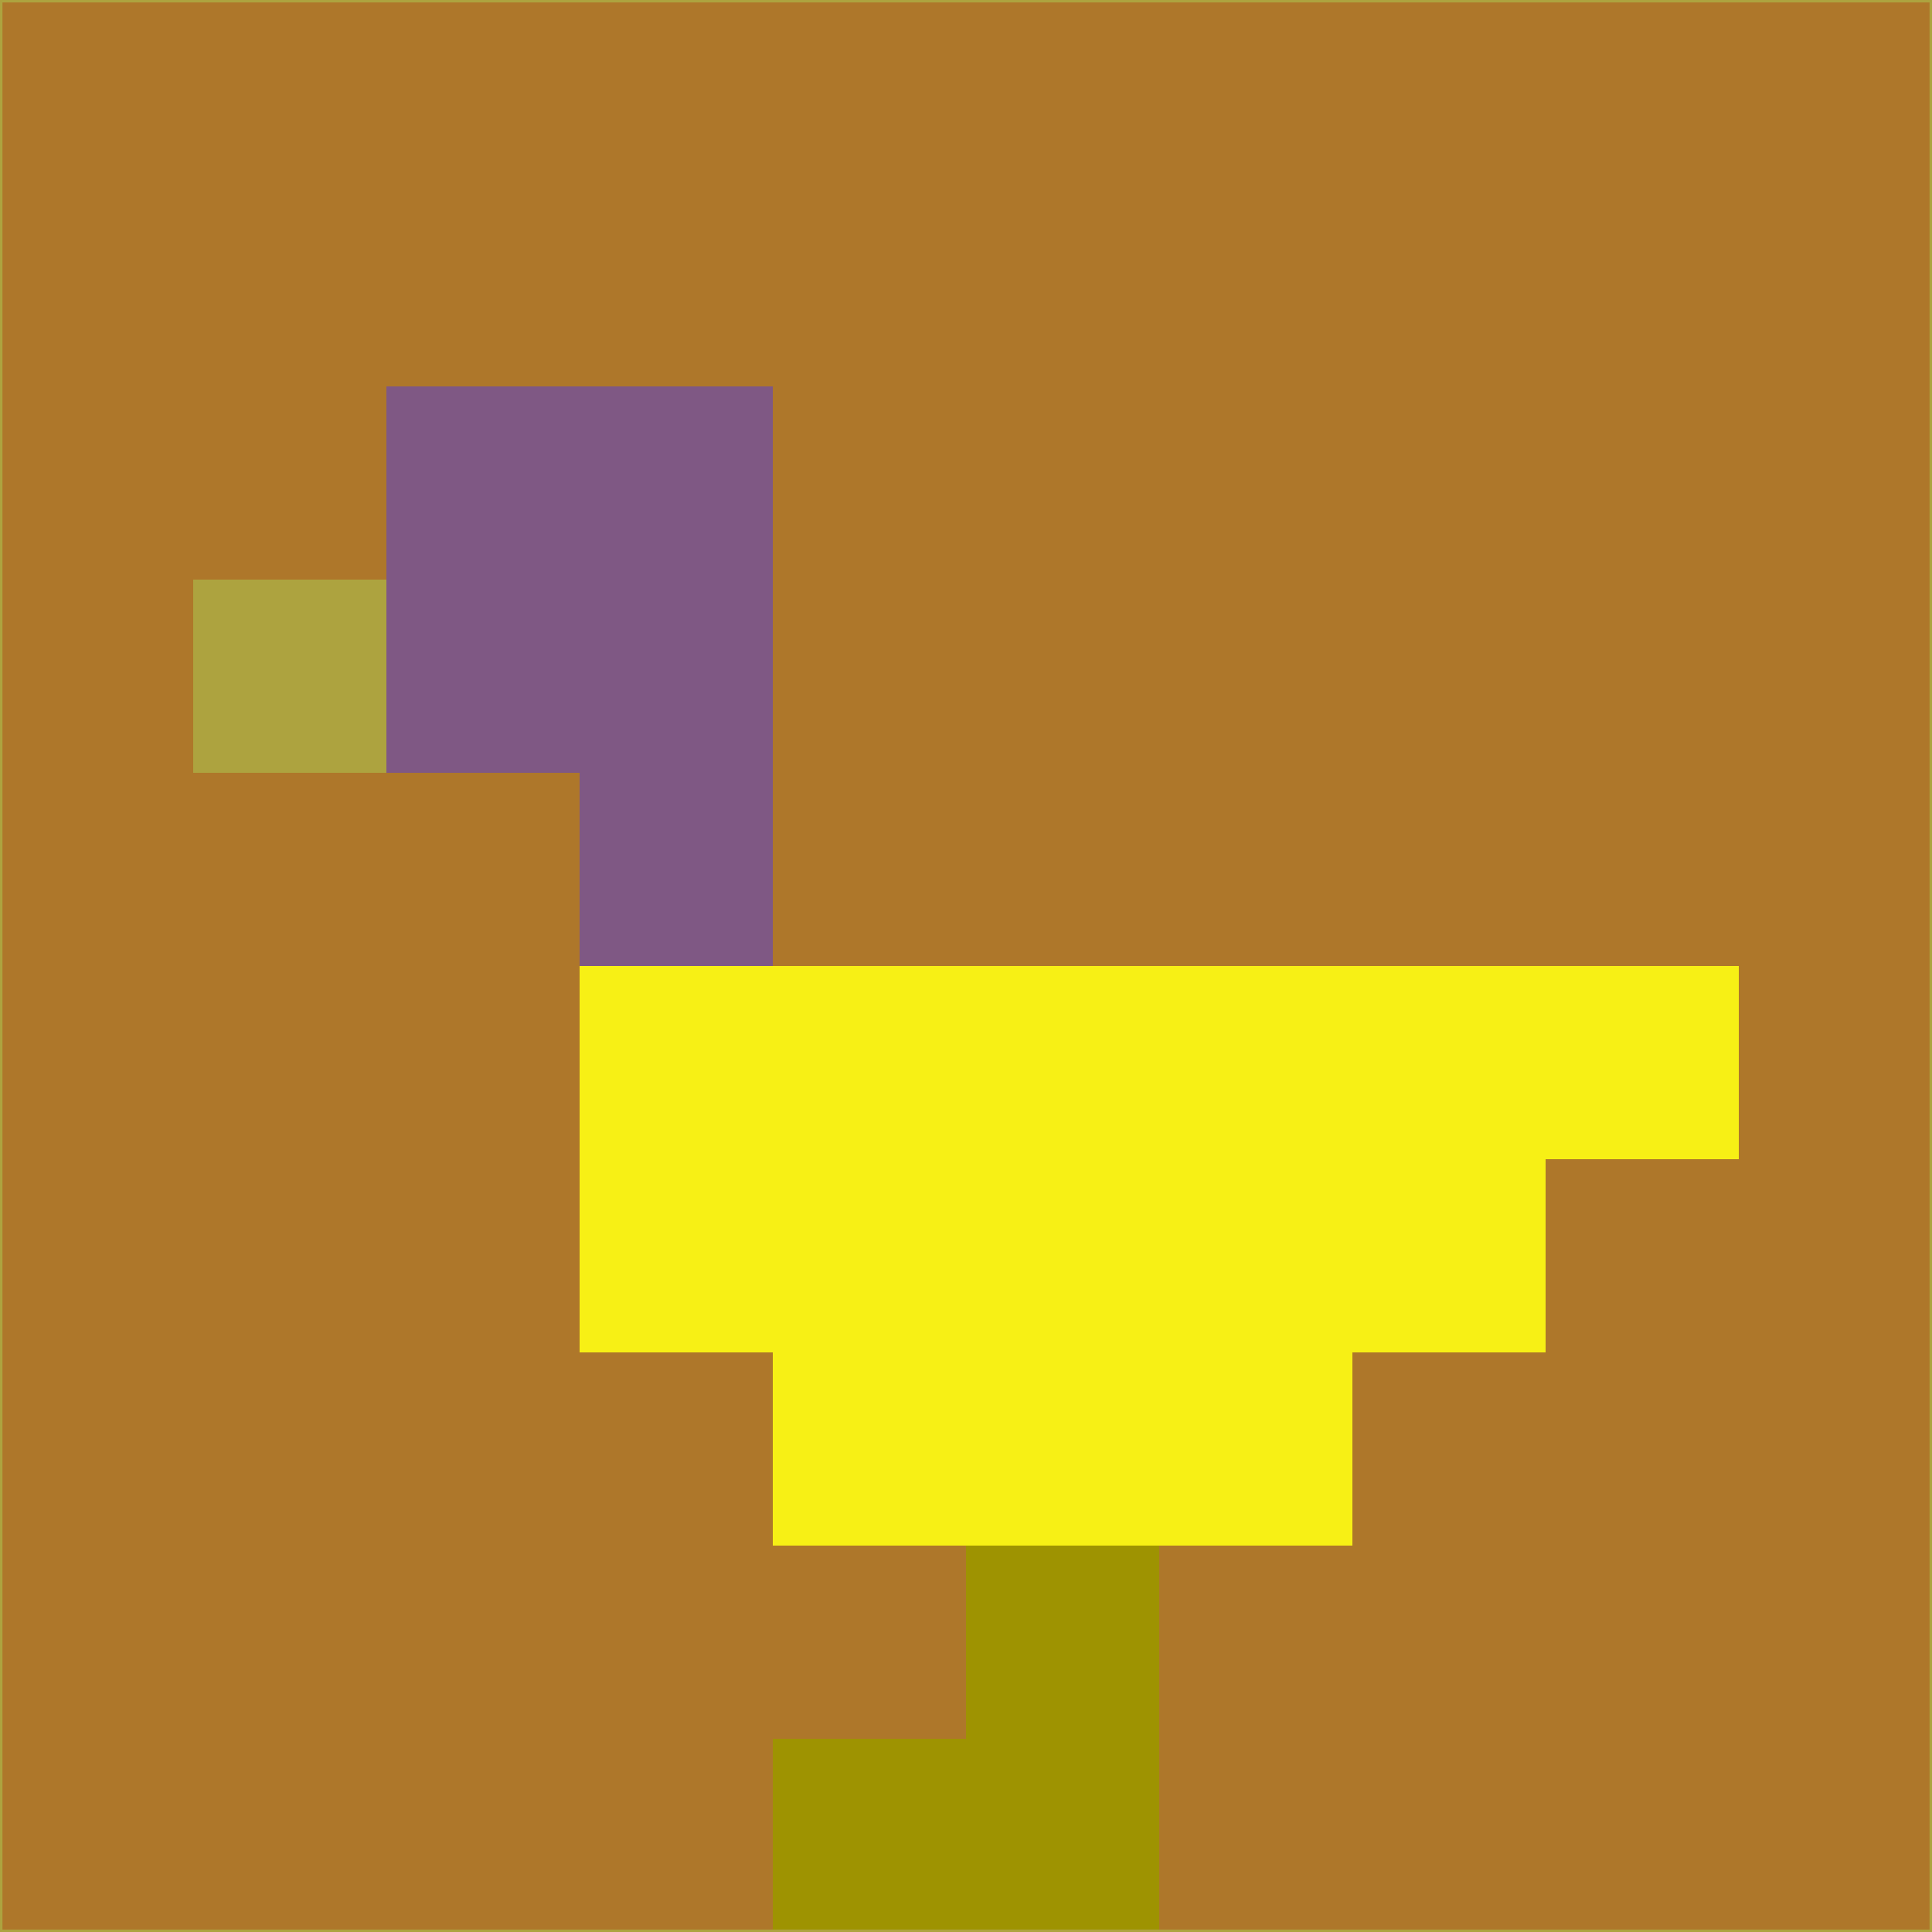 <svg xmlns="http://www.w3.org/2000/svg" version="1.1" width="785" height="785">
  <title>'goose-pfp-694263' by Dmitri Cherniak (Cyberpunk Edition)</title>
  <desc>
    seed=450779
    backgroundColor=#ae772a
    padding=20
    innerPadding=0
    timeout=500
    dimension=1
    border=false
    Save=function(){return n.handleSave()}
    frame=12

    Rendered at 2024-09-15T22:37:00.708Z
    Generated in 1ms
    Modified for Cyberpunk theme with new color scheme
  </desc>
  <defs/>
  <rect width="100%" height="100%" fill="#ae772a"/>
  <g>
    <g id="0-0">
      <rect x="0" y="0" height="785" width="785" fill="#ae772a"/>
      <g>
        <!-- Neon blue -->
        <rect id="0-0-2-2-2-2" x="157" y="157" width="157" height="157" fill="#7f5884"/>
        <rect id="0-0-3-2-1-4" x="235.5" y="157" width="78.5" height="314" fill="#7f5884"/>
        <!-- Electric purple -->
        <rect id="0-0-4-5-5-1" x="314" y="392.5" width="392.5" height="78.5" fill="#f7f015"/>
        <rect id="0-0-3-5-5-2" x="235.5" y="392.5" width="392.5" height="157" fill="#f7f015"/>
        <rect id="0-0-4-5-3-3" x="314" y="392.5" width="235.5" height="235.5" fill="#f7f015"/>
        <!-- Neon pink -->
        <rect id="0-0-1-3-1-1" x="78.5" y="235.5" width="78.5" height="78.5" fill="#ada33f"/>
        <!-- Cyber yellow -->
        <rect id="0-0-5-8-1-2" x="392.5" y="628" width="78.5" height="157" fill="#9e9301"/>
        <rect id="0-0-4-9-2-1" x="314" y="706.5" width="157" height="78.5" fill="#9e9301"/>
      </g>
      <rect x="0" y="0" stroke="#ada33f" stroke-width="2" height="785" width="785" fill="none"/>
    </g>
  </g>
  <script xmlns=""/>
</svg>